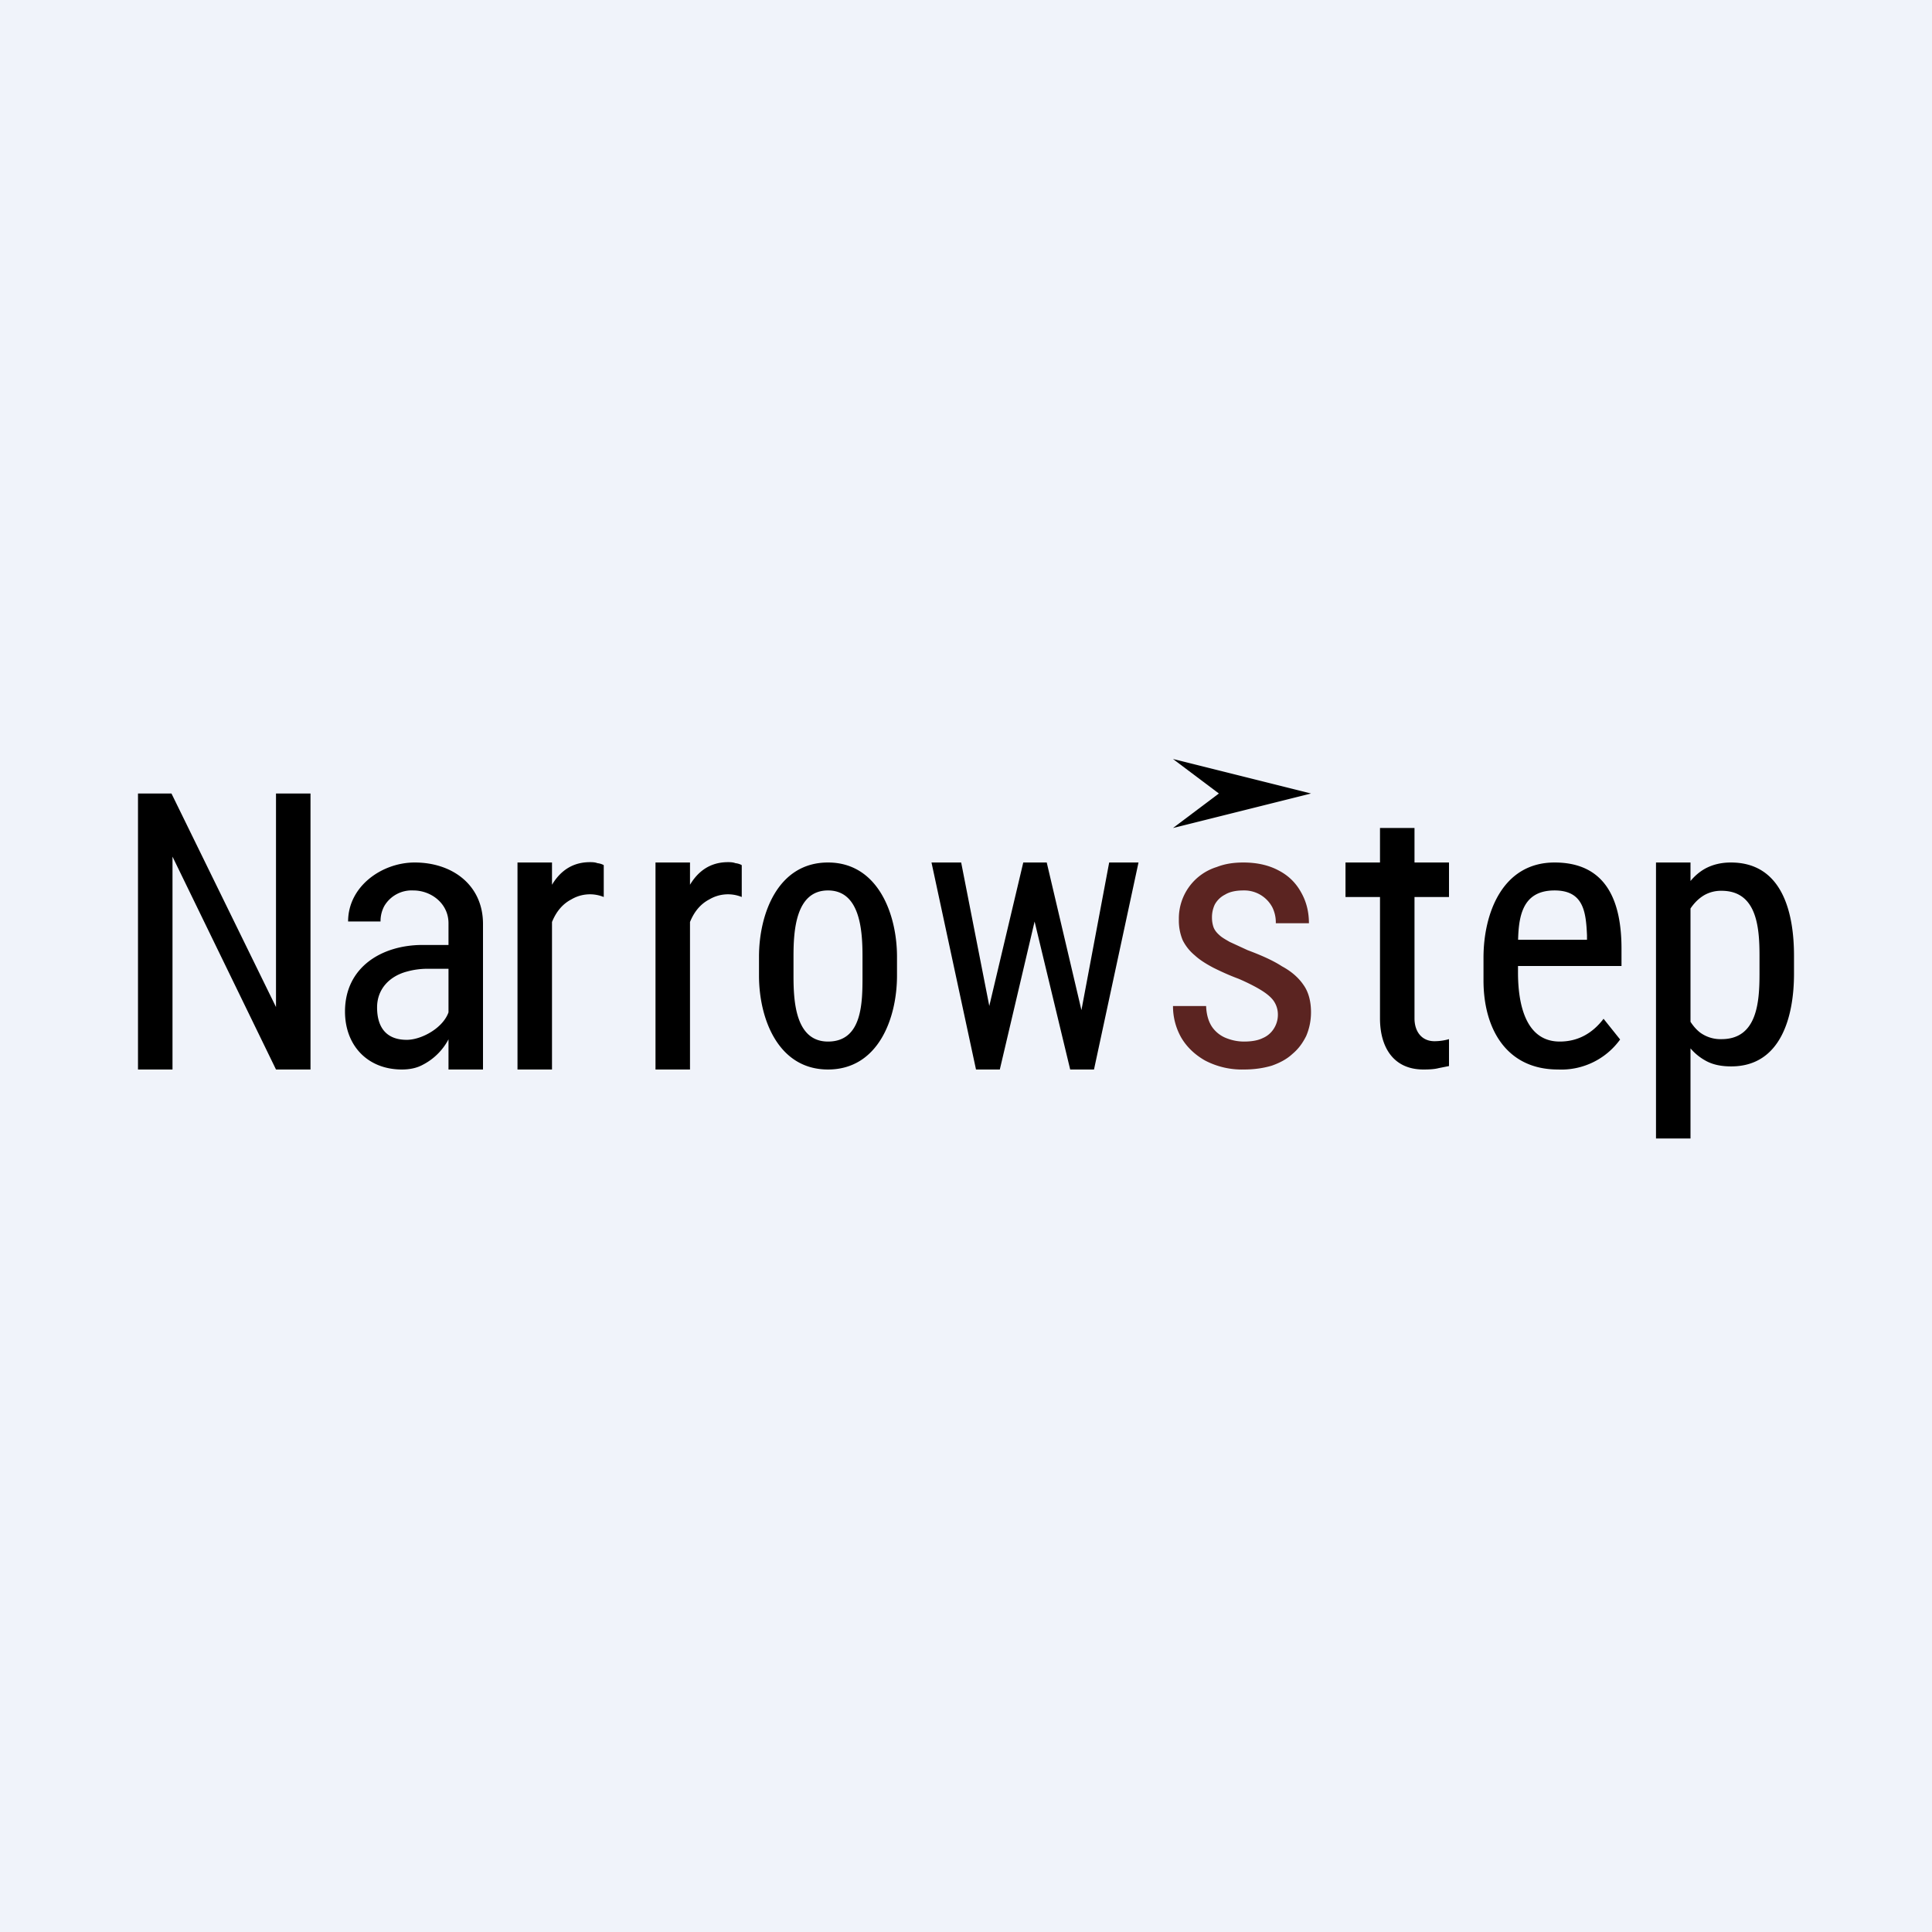 <!-- by TradeStack --><svg width="56" height="56" viewBox="0 0 56 56" xmlns="http://www.w3.org/2000/svg"><path fill="#F0F3FA" d="M0 0h56v56H0z"/><path d="M49 33h-1v-8h1v8Zm3-5.3v.53c0 1.2-.36 2.68-1.82 2.68-.29 0-.54-.05-.75-.17a1.54 1.54 0 0 1-.54-.5 3.93 3.93 0 0 1-.51-1.82v-.81c.06-.84.23-1.97 1.04-2.43.22-.12.47-.18.75-.18 1.5 0 1.83 1.47 1.83 2.7Zm-1 .53v-.53c0-.83-.08-1.88-1.1-1.88a.98.98 0 0 0-.49.12c-.44.25-.66.8-.74 1.28v1.6c.12.44.3.87.61 1.11a1 1 0 0 0 .62.19c1.03 0 1.1-1.07 1.1-1.89ZM45.16 31C43.65 31 43 29.8 43 28.42v-.66c0-1.29.55-2.76 2.06-2.76C46.6 25 47 26.18 47 27.5v.5h-3.47v-.76H46v-.13c-.03-.68-.1-1.3-.94-1.3-1.04 0-1.06.93-1.06 1.73v.65c0 .87.2 2 1.21 2 .53 0 .95-.24 1.27-.66l.48.6a2.1 2.1 0 0 1-1.8.87ZM42 25v1h-3v-1h3Zm-2-1h1v5.52c0 .37.2.66.58.66a1.54 1.54 0 0 0 .42-.06v.78l-.3.06c-.11.03-.26.04-.44.04-.89 0-1.26-.67-1.26-1.48V24Z"/><path d="M37.04 29.41a.69.69 0 0 0-.11-.38c-.07-.11-.2-.22-.36-.32-.16-.1-.39-.22-.67-.34-.27-.1-.51-.21-.73-.32-.21-.11-.4-.23-.54-.36a1.35 1.35 0 0 1-.35-.44 1.48 1.48 0 0 1-.11-.6 1.56 1.56 0 0 1 1.1-1.52c.23-.09.48-.13.77-.13.4 0 .74.08 1.02.23.29.15.5.36.65.63.15.26.23.56.23.9h-.96a.99.99 0 0 0-.1-.46.92.92 0 0 0-.84-.49c-.22 0-.4.04-.53.12a.7.7 0 0 0-.3.29.87.87 0 0 0-.08.39c0 .1.02.2.05.28.03.07.08.14.16.21.07.07.18.13.3.2l.52.24c.4.15.74.3 1 .47.28.15.49.34.63.55.14.2.21.47.21.78 0 .25-.05.48-.14.69-.1.2-.22.37-.4.52-.16.15-.37.26-.6.34-.24.07-.5.11-.8.11a2.3 2.3 0 0 1-1.13-.26c-.3-.17-.54-.4-.7-.68a1.84 1.84 0 0 1-.23-.9h.96c.01.27.08.48.19.63a.9.9 0 0 0 .42.31c.16.06.32.09.49.09.21 0 .4-.03.54-.1a.7.7 0 0 0 .32-.27.74.74 0 0 0 .12-.4Z" fill="#5B2421"/><path d="m38 23-4 1 1.33-1L34 22l4 1ZM28.49 29.94 29.66 25h.56l-.06.98L28.98 31h-.54l.05-1.06ZM27.86 25l.98 5 .02 1h-.57L27 25h.86Zm3.36 4.95.93-4.95H33l-1.29 6h-.56l.07-1.05ZM30.34 25l1.14 4.85.08 1.15h-.54l-1.21-5.03-.06-.97h.6ZM22 28.28v-.55c0-1.23.54-2.73 2-2.73 1.45 0 2 1.5 2 2.73v.55c0 1.23-.54 2.72-2 2.72-1.45 0-2-1.48-2-2.72Zm1-.55v.55c0 .73.05 1.91 1 1.91 1 0 1-1.14 1-1.91v-.55c0-.74-.06-1.92-1-1.92-.95 0-1 1.2-1 1.92ZM16 31h-1v-6h1v6Zm1.5-5.92V26a1.06 1.06 0 0 0-.94.07c-.5.26-.67.84-.72 1.36l-.26.16c0-.97.24-2.6 1.52-2.6.06 0 .14 0 .22.03a.5.5 0 0 1 .17.05ZM20 31h-1v-6h1v6Zm1.5-5.92V26a1.06 1.06 0 0 0-.94.07c-.5.26-.67.84-.72 1.36l-.26.16c0-.97.24-2.6 1.52-2.6.06 0 .14 0 .22.03a.5.5 0 0 1 .17.05ZM13 26.76c0-.57-.5-.95-1.02-.95a.92.92 0 0 0-.84.45.92.92 0 0 0-.11.45h-.94c0-1.02.98-1.71 1.93-1.71 1.1 0 1.98.66 1.98 1.78V31h-1v-4.24Zm.04.63.01.69h-.65c-.22 0-.42.03-.6.08-.5.13-.87.5-.87 1.04 0 .57.26.94.86.94.5 0 1.28-.47 1.25-1.06l.14.5a1.74 1.74 0 0 1-.92 1.28c-.18.1-.39.14-.61.14-1 0-1.65-.7-1.65-1.68 0-1.29 1.07-1.93 2.25-1.93h.8ZM9 23v8H8l-3-6.17V31H4v-8h.97L8 29.19V23h1Z"/></svg>